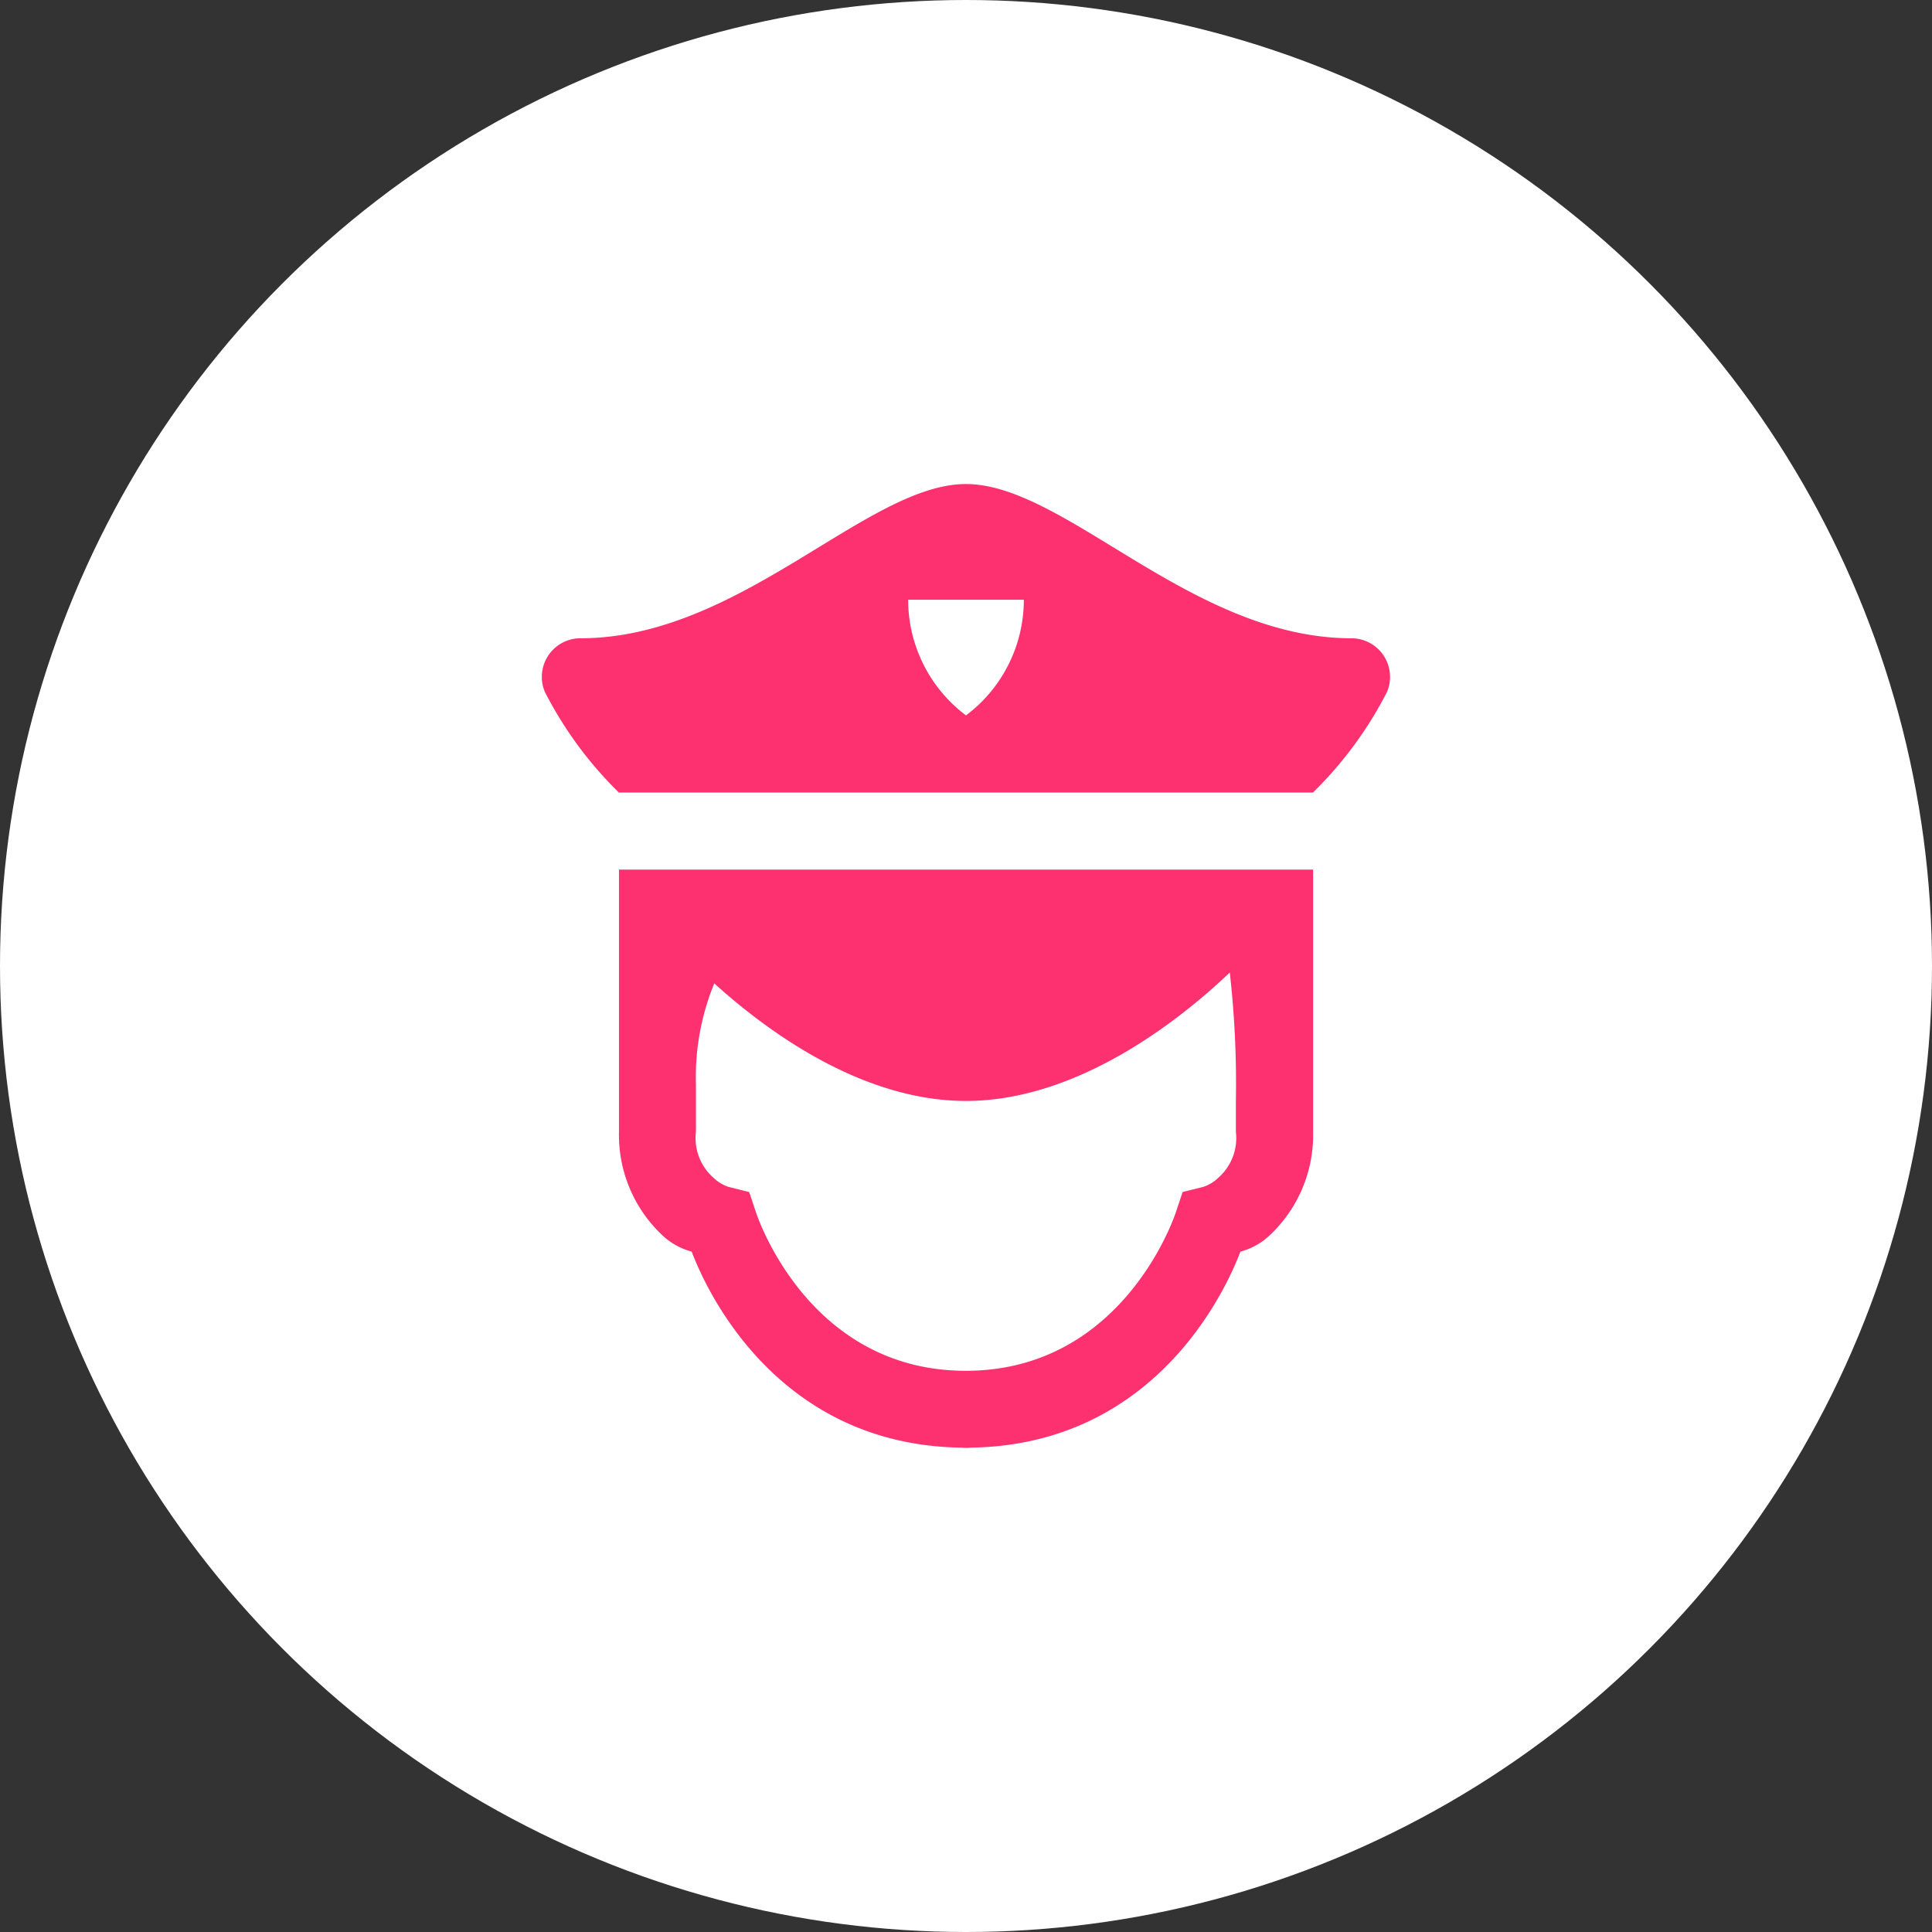 <svg xmlns="http://www.w3.org/2000/svg" width="65" height="65" viewBox="0 0 65 65">
  <rect x="0" y="0" width="65" height="65" fill="#333333" stroke="none"/>
  <g id="Groupe_2" data-name="Groupe 2" transform="translate(-973 210)">
    <circle id="Ellipse_3" data-name="Ellipse 3" cx="32.5" cy="32.5" r="32.5" transform="translate(973 -210)" fill="#fff"/>
    <path id="icons8-police" d="M18.269,3C14.927,3,10.675,8.189,5.3,8.189A1.3,1.3,0,0,0,4.1,9.993a13.016,13.016,0,0,0,2.49,3.385H29.943A13.07,13.07,0,0,0,32.431,10a1.3,1.3,0,0,0-1.191-1.811C25.863,8.189,21.61,3,18.269,3ZM16.323,6.892h3.892a4.864,4.864,0,0,1-1.946,3.892A4.864,4.864,0,0,1,16.323,6.892Zm-9.729,9.08v8.822a4.629,4.629,0,0,0,1.48,3.5,2.289,2.289,0,0,0,.965.53c.334.875,2.619,6.509,9.085,6.595a1.447,1.447,0,0,0,.3,0c6.46-.09,8.744-5.72,9.078-6.595a2.289,2.289,0,0,0,.965-.53,4.629,4.629,0,0,0,1.48-3.5V15.972Zm20.55,3.461a33.372,33.372,0,0,1,.205,4.322v1.039a1.776,1.776,0,0,1-.6,1.553,1.318,1.318,0,0,1-.5.3l-.692.172-.225.674s-1.709,5.341-7.071,5.341S11.2,27.494,11.2,27.494l-.225-.674-.692-.172a1.318,1.318,0,0,1-.5-.3,1.776,1.776,0,0,1-.6-1.553V23.2A8.3,8.3,0,0,1,9.8,19.8c1.692,1.533,4.909,3.955,8.47,3.955C22.116,23.755,25.6,20.907,27.144,19.433Z" transform="translate(987.231 -196.715)" fill="#fd3170"/>
  </g>
</svg>
